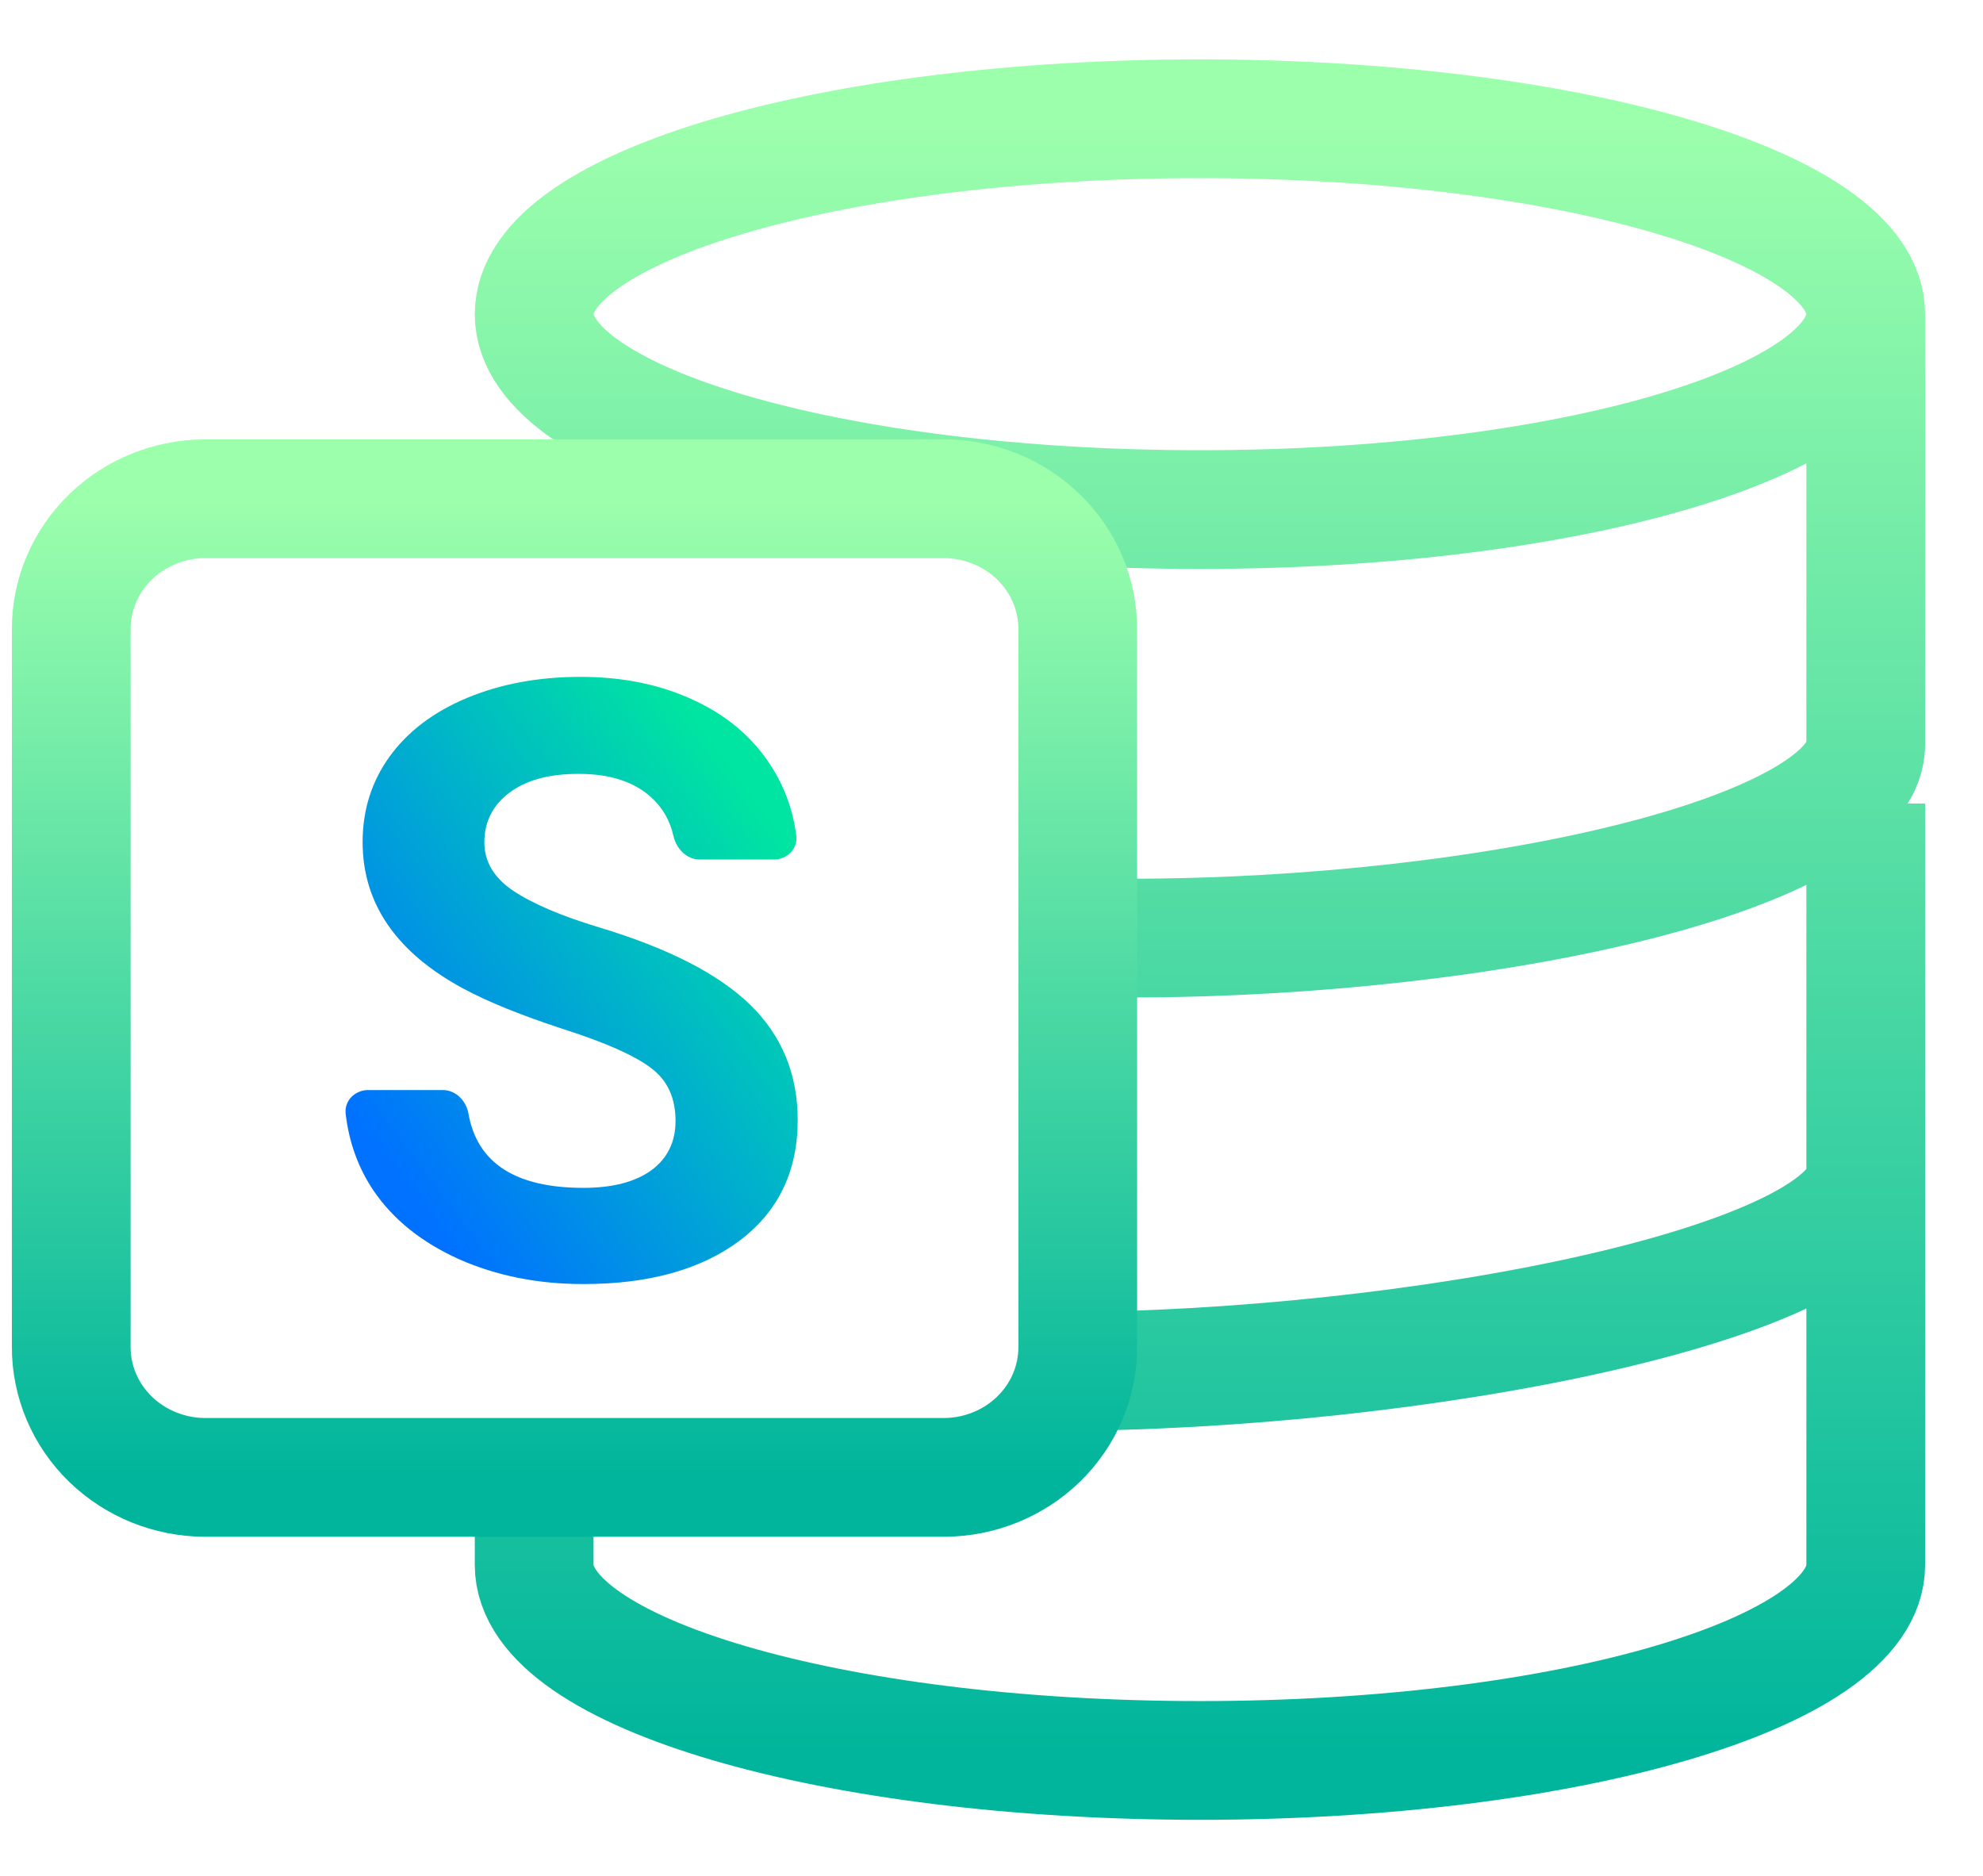 <svg width="167" height="158" viewBox="0 0 167 158" fill="none" xmlns="http://www.w3.org/2000/svg">
<path d="M44.985 121V131.793C44.985 140.878 70.087 148.25 101.055 148.25C132.023 148.25 157.125 140.878 157.125 131.793V98.875M157.125 98.875C157.125 107.965 119.468 115.5 88.5 115.5M157.125 98.875V67.668M95 79C125.968 79 157.125 71.753 157.125 62.668V26.457M157.125 26.457C157.125 35.546 132.022 42.913 101.055 42.913C70.088 42.913 44.985 35.545 44.985 26.457C44.985 17.368 70.088 10 101.055 10C132.022 10 157.125 17.368 157.125 26.457Z" stroke="url(#paint0_linear)" stroke-width="10"/>
<path d="M17.232 42H17.204L17.177 42C15.73 42.016 14.294 42.301 12.949 42.846C11.603 43.39 10.367 44.187 9.317 45.204C8.267 46.221 7.423 47.439 6.848 48.796C6.278 50.143 5.987 51.592 6 53.06V113.354C5.987 114.821 6.278 116.271 6.848 117.618C7.423 118.975 8.267 120.193 9.317 121.21C10.367 122.226 11.603 123.023 12.949 123.568C14.294 124.112 15.73 124.398 17.177 124.413L17.204 124.414H17.232H79.533H79.56L79.588 124.413C81.035 124.398 82.471 124.112 83.816 123.568C85.162 123.023 86.398 122.226 87.448 121.21C88.498 120.193 89.342 118.975 89.917 117.618C90.487 116.271 90.777 114.822 90.764 113.354V53.059C90.777 51.592 90.487 50.143 89.917 48.796C89.342 47.439 88.498 46.221 87.448 45.204C86.398 44.187 85.162 43.39 83.816 42.846C82.471 42.301 81.035 42.016 79.588 42L79.56 42H79.533H17.232Z" stroke="url(#paint1_linear)" stroke-width="10"/>
<path d="M56.891 94.393C56.891 92.456 56.207 90.975 54.84 89.949C53.473 88.901 51.012 87.807 47.457 86.668C43.902 85.506 41.088 84.367 39.015 83.25C33.364 80.197 30.538 76.084 30.538 70.911C30.538 68.222 31.29 65.83 32.794 63.733C34.321 61.614 36.497 59.962 39.322 58.777C42.171 57.592 45.361 57 48.893 57C52.447 57 55.615 57.649 58.395 58.948C61.175 60.224 63.328 62.036 64.855 64.383C66.05 66.194 66.784 68.195 67.058 70.386C67.194 71.482 66.283 72.381 65.179 72.381H58.925C57.82 72.381 56.961 71.473 56.715 70.396C56.407 69.049 55.759 67.945 54.772 67.083C53.336 65.807 51.319 65.169 48.722 65.169C46.215 65.169 44.267 65.704 42.877 66.775C41.487 67.823 40.792 69.213 40.792 70.945C40.792 72.563 41.601 73.919 43.219 75.013C44.859 76.106 47.263 77.132 50.431 78.089C56.264 79.843 60.514 82.019 63.18 84.617C65.846 87.215 67.179 90.451 67.179 94.324C67.179 98.631 65.549 102.015 62.291 104.475C59.033 106.914 54.646 108.133 49.132 108.133C45.304 108.133 41.817 107.438 38.673 106.048C35.528 104.635 33.124 102.71 31.461 100.272C30.169 98.352 29.386 96.191 29.111 93.791C28.986 92.694 29.895 91.795 31 91.795H37.288C38.393 91.795 39.26 92.699 39.453 93.786C40.191 97.95 43.417 100.032 49.132 100.032C51.57 100.032 53.473 99.542 54.84 98.562C56.207 97.56 56.891 96.17 56.891 94.393Z" fill="url(#paint2_linear)"/>
<defs>
<linearGradient id="paint0_linear" x1="101.055" y1="148.25" x2="101.055" y2="10" gradientUnits="userSpaceOnUse">
<stop stop-color="#00B59C"/>
<stop offset="1" stop-color="#9CFFAC"/>
</linearGradient>
<linearGradient id="paint1_linear" x1="48.382" y1="124.414" x2="48.382" y2="42" gradientUnits="userSpaceOnUse">
<stop stop-color="#00B59C"/>
<stop offset="1" stop-color="#9CFFAC"/>
</linearGradient>
<linearGradient id="paint2_linear" x1="34.591" y1="100.645" x2="69.258" y2="74.761" gradientUnits="userSpaceOnUse">
<stop stop-color="#0072FF"/>
<stop offset="1" stop-color="#00E5A1"/>
</linearGradient>
</defs>
</svg>
